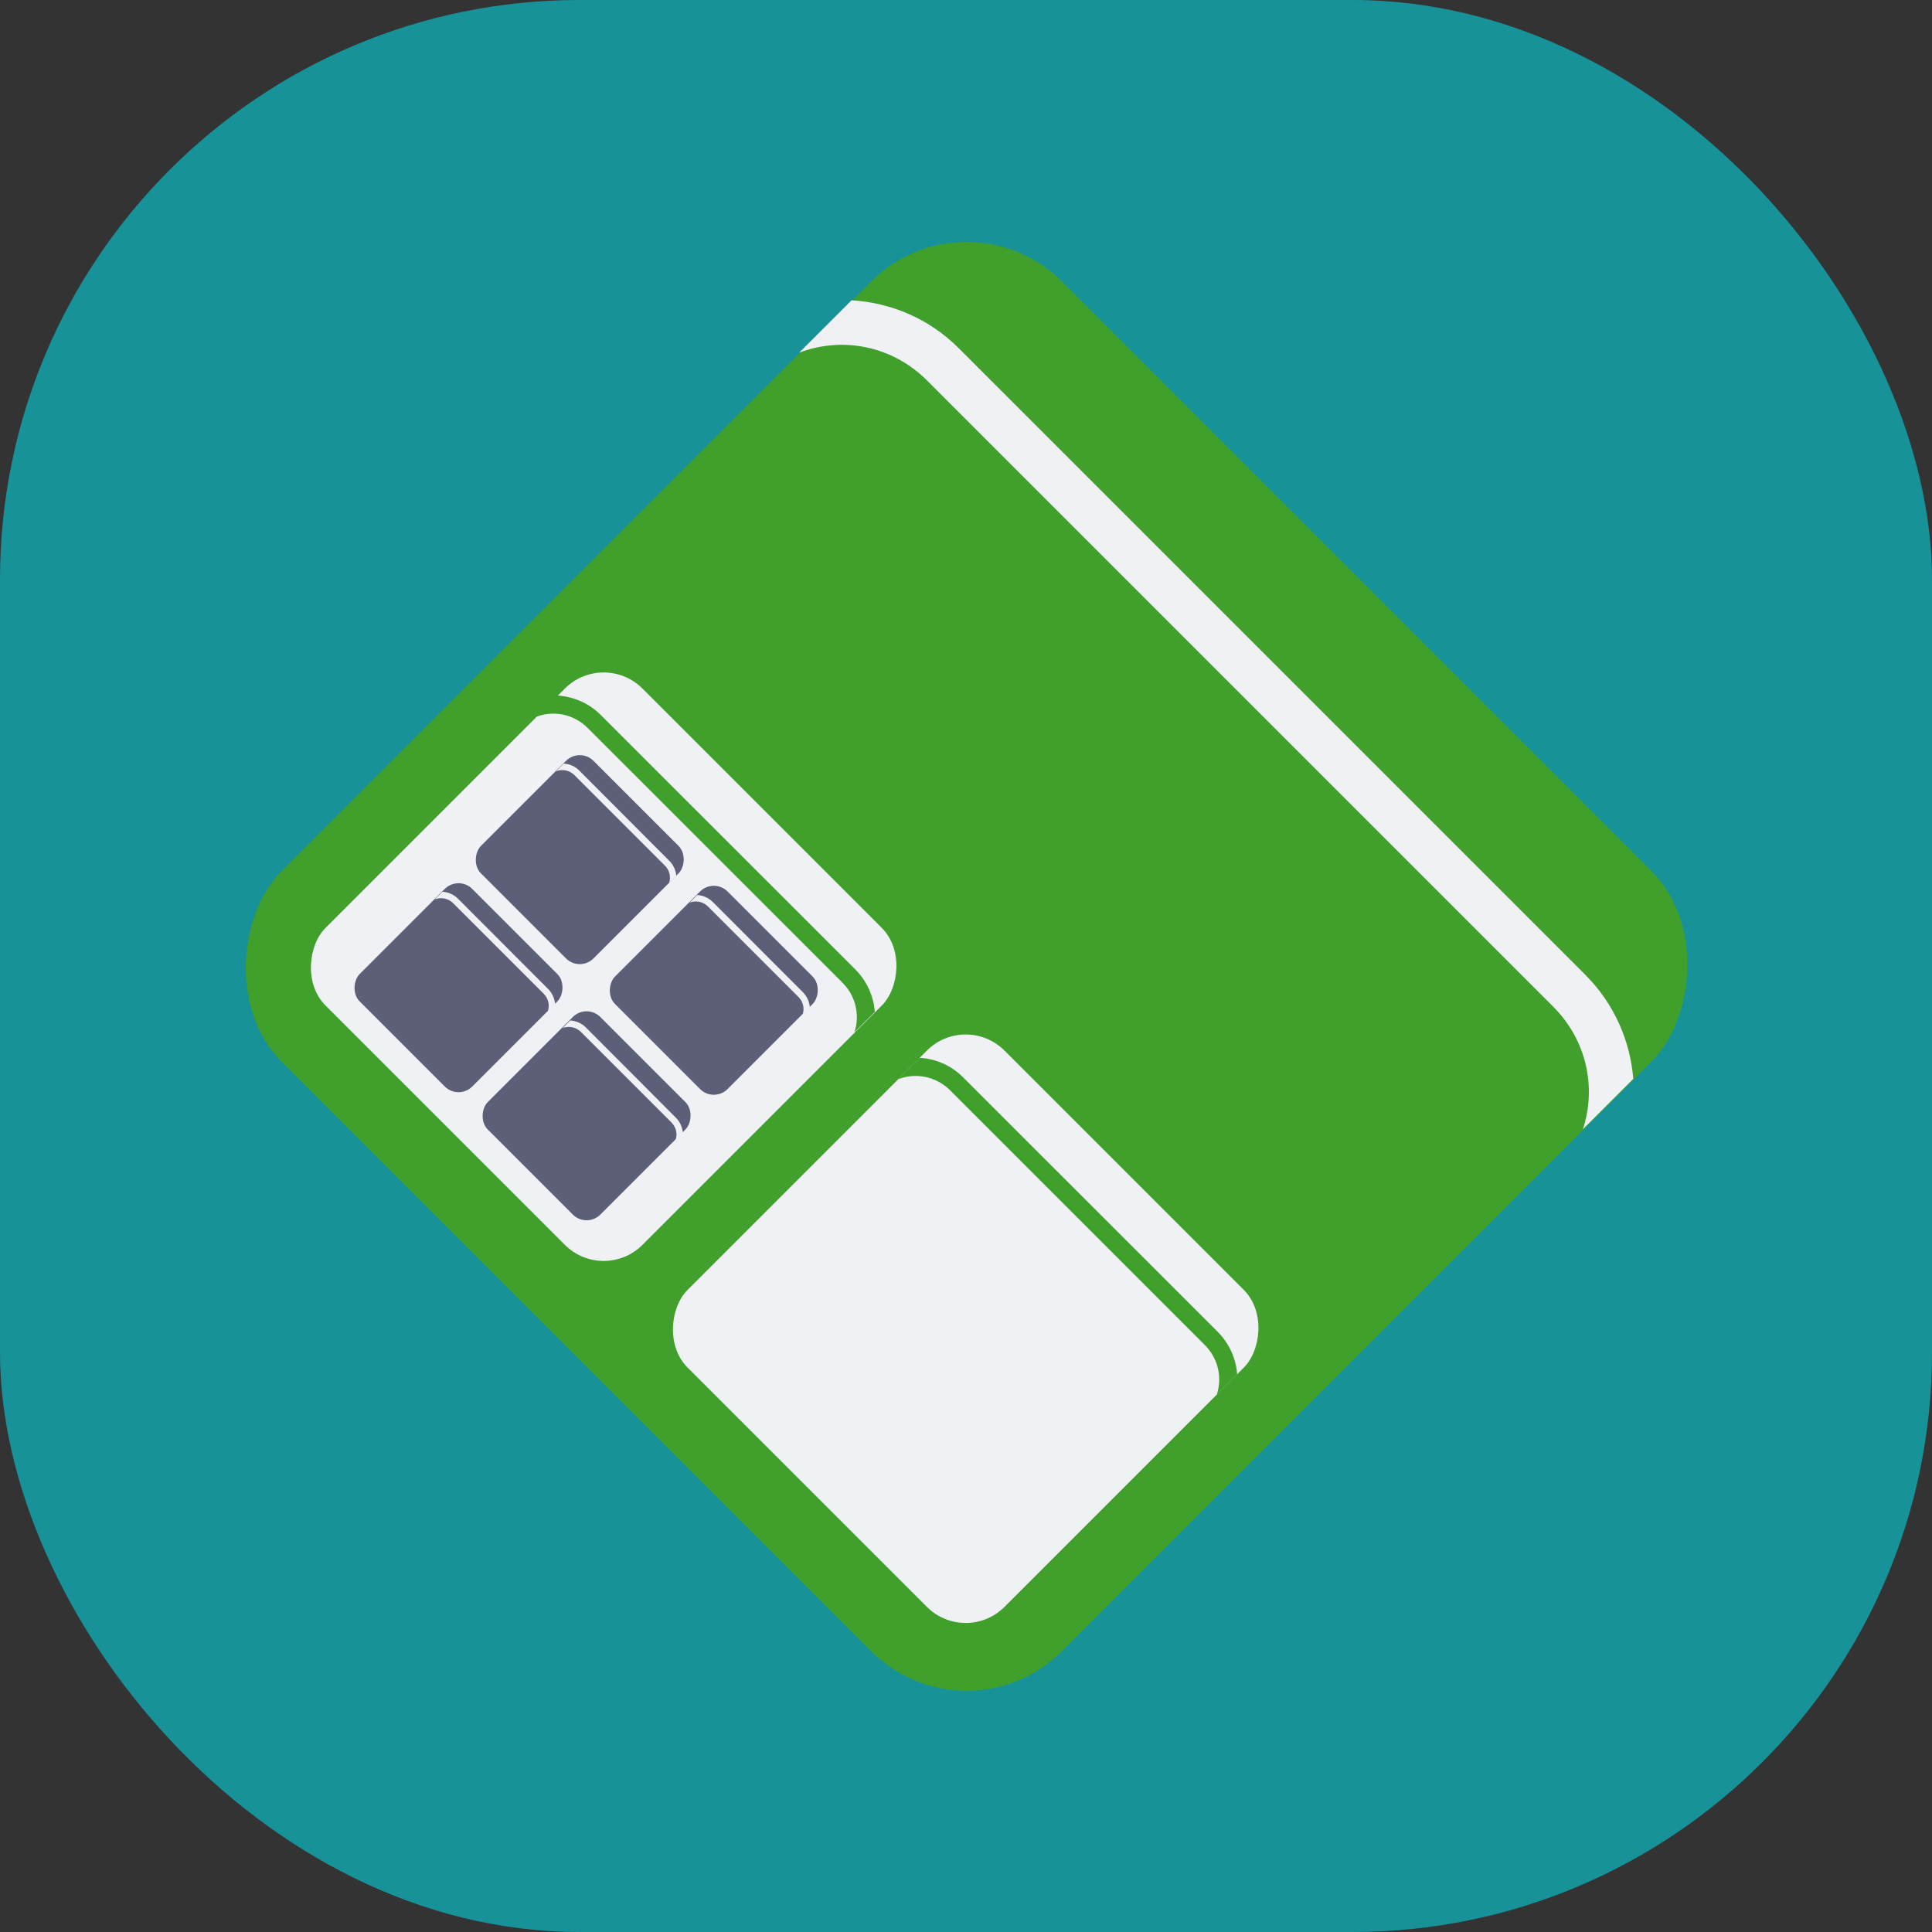 <svg xmlns="http://www.w3.org/2000/svg" width="16" height="16" version="1.1">
 <rect width="100%" height="100%" fill="#333333" stroke="none"/>
 <rect style="fill:#179299" width="16" height="16" x="0" y="0" rx="4.8" ry="4.8"/>
 <rect style="fill:#40a02b" width="9.138" height="9.138" x="6.75" y="-4.57" ry="1.116" transform="rotate(45)"/>
 <path style="fill:#eff1f5" d="M 7.052,2.487 6.618,2.921 C 6.973,2.785 7.387,2.861 7.676,3.15 l 5.188,5.188 c 0.277,0.277 0.358,0.669 0.245,1.014 L 13.526,8.935 C 13.501,8.621 13.369,8.313 13.129,8.073 L 7.941,2.885 C 7.694,2.637 7.376,2.506 7.052,2.487 Z"/>
 <rect style="fill:#eff1f5" width="3.712" height="3.712" x="7.34" y=".27" ry=".454" transform="rotate(45)"/>
 <path style="fill:#40a02b" d="M 4.615,5.76 4.439,5.937 C 4.583,5.881 4.751,5.912 4.868,6.03 L 6.976,8.137 C 7.089,8.25 7.122,8.409 7.076,8.549 L 7.245,8.38 C 7.235,8.252 7.181,8.127 7.084,8.029 L 4.976,5.922 C 4.876,5.821 4.746,5.768 4.615,5.76 Z"/>
 <rect style="fill:#eff1f5" width="3.712" height="3.712" x="11.58" y=".27" ry=".454" transform="rotate(45)"/>
 <path style="fill:#40a02b" d="M 7.615,8.76 7.439,8.937 c 0.144,-0.055 0.313,-0.024 0.43,0.093 l 2.108,2.108 c 0.113,0.113 0.146,0.272 0.1,0.412 l 0.169,-0.169 c -0.01,-0.128 -0.064,-0.253 -0.161,-0.351 L 7.976,8.922 C 7.876,8.821 7.746,8.768 7.615,8.76 Z"/>
 <rect style="fill:#5c5f77" width="1.318" height="1.318" x="9.31" y="2.44" ry=".161" transform="rotate(45)"/>
 <path style="fill:#eff1f5" d="m 4.722,8.451 -0.063,0.063 c 0.051,-0.02 0.111,-0.009 0.153,0.033 l 0.748,0.748 c 0.04,0.04 0.052,0.096 0.035,0.146 l 0.06,-0.06 c -0.004,-0.045 -0.023,-0.09 -0.057,-0.124 L 4.851,8.508 C 4.815,8.473 4.769,8.454 4.722,8.451 Z"/>
 <rect style="fill:#5c5f77" width="1.318" height="1.318" x="7.81" y="2.44" ry=".161" transform="rotate(45)"/>
 <path style="fill:#eff1f5" d="m 3.664,7.385 -0.063,0.063 c 0.051,-0.02 0.111,-0.009 0.153,0.033 l 0.748,0.748 c 0.04,0.04 0.052,0.096 0.035,0.146 l 0.06,-0.06 c -0.004,-0.045 -0.023,-0.09 -0.057,-0.124 L 3.792,7.442 C 3.757,7.407 3.711,7.388 3.664,7.385 Z"/>
 <rect style="fill:#5c5f77" width="1.318" height="1.318" x="9.32" y=".96" ry=".161" transform="rotate(45)"/>
 <path style="fill:#eff1f5" d="m 5.774,7.412 -0.063,0.063 c 0.051,-0.02 0.111,-0.009 0.153,0.033 l 0.748,0.748 c 0.04,0.04 0.052,0.096 0.035,0.146 l 0.06,-0.06 c -0.004,-0.045 -0.023,-0.09 -0.057,-0.124 L 5.902,7.469 C 5.866,7.434 5.821,7.415 5.774,7.412 Z"/>
 <rect style="fill:#5c5f77" width="1.318" height="1.318" x="7.77" y=".98" ry=".161" transform="rotate(45)"/>
 <path style="fill:#eff1f5" d="m 4.668,6.324 -0.063,0.063 c 0.051,-0.02 0.111,-0.009 0.153,0.033 l 0.748,0.748 c 0.04,0.04 0.052,0.096 0.035,0.146 l 0.06,-0.06 c -0.004,-0.045 -0.023,-0.09 -0.057,-0.124 L 4.797,6.381 C 4.761,6.345 4.715,6.326 4.668,6.324 Z"/>
</svg>
